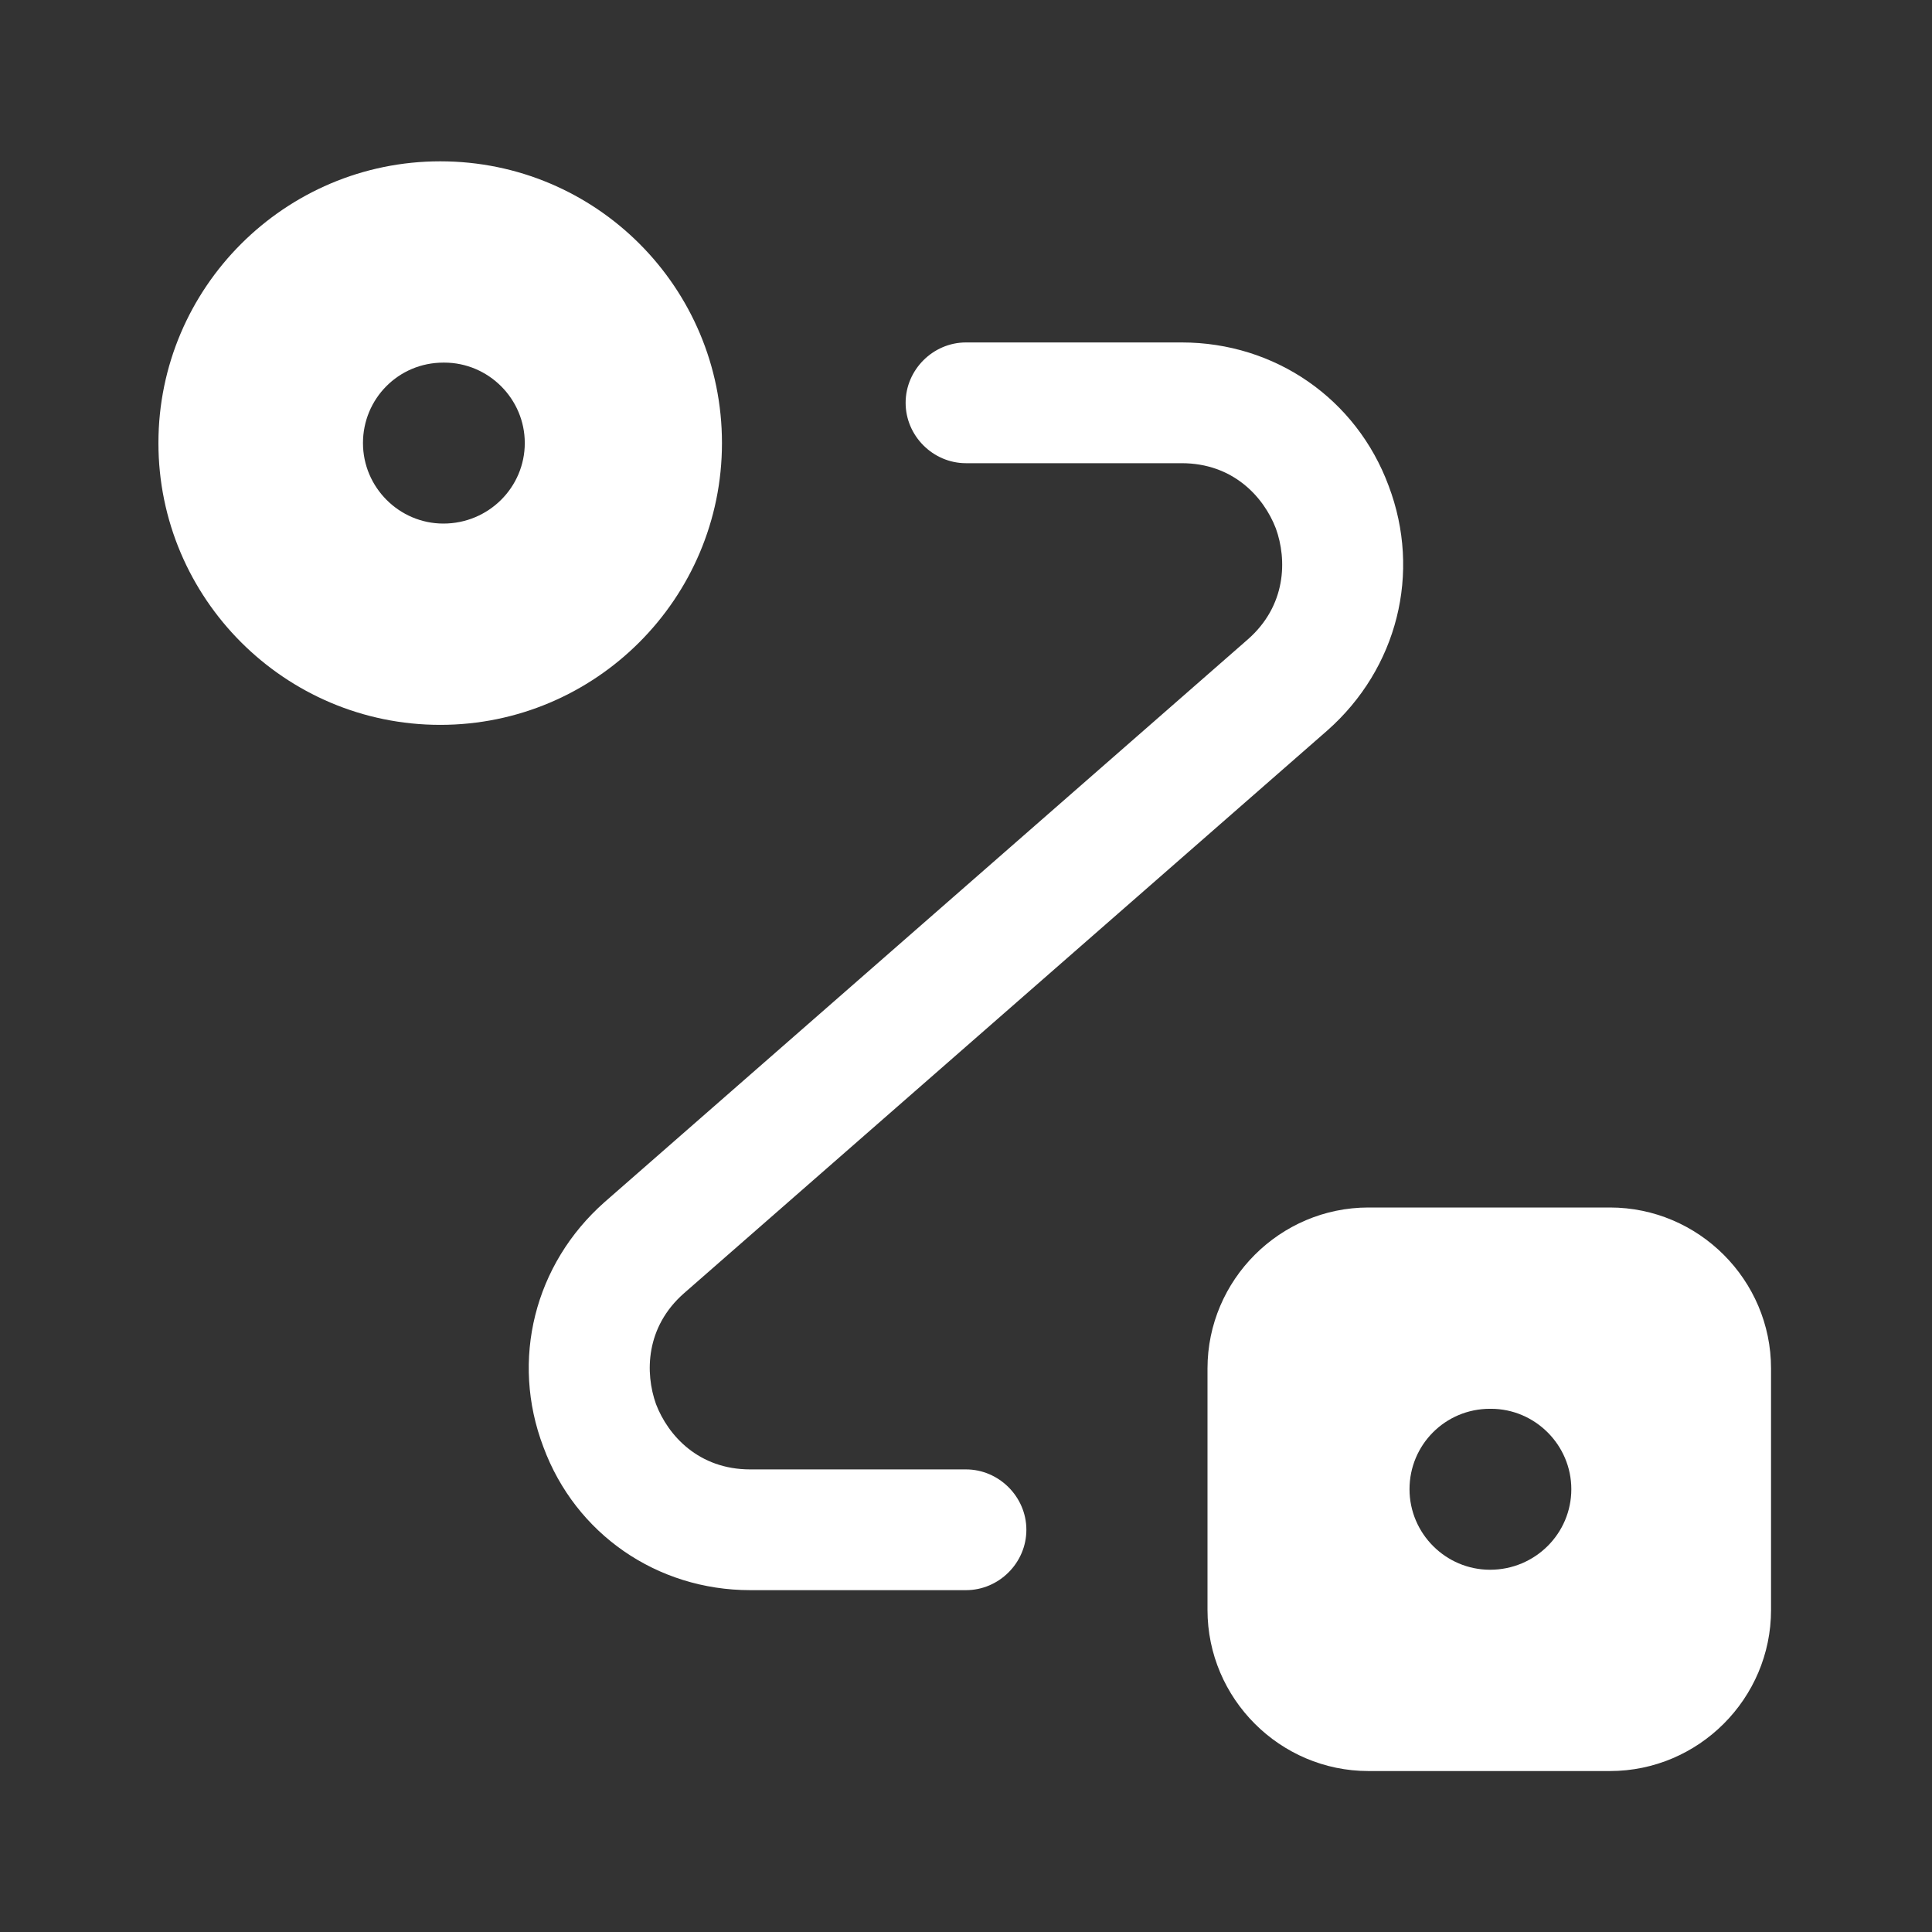 <svg width="16" height="16" viewBox="0 0 16 16" fill="none" xmlns="http://www.w3.org/2000/svg">
<rect x="0" y="0" width="16" height="16" fill="#333333" stroke="none"/>
<path d="M8 13.169H6.213C5.44 13.169 4.766 12.703 4.5 11.983C4.226 11.263 4.426 10.469 5.006 9.956L10.333 5.296C10.653 5.016 10.66 4.636 10.566 4.376C10.466 4.116 10.213 3.836 9.786 3.836H8C7.726 3.836 7.5 3.609 7.5 3.336C7.5 3.063 7.726 2.836 8 2.836H9.786C10.56 2.836 11.233 3.303 11.5 4.023C11.773 4.743 11.573 5.536 10.993 6.049L5.666 10.709C5.346 10.989 5.34 11.369 5.433 11.629C5.533 11.889 5.786 12.169 6.213 12.169H8C8.273 12.169 8.5 12.396 8.5 12.669C8.5 12.943 8.273 13.169 8 13.169Z" fill="white"/>
<path d="M13.333 10H11.333C10.6 10 10 10.6 10 11.333V13.333C10 14.067 10.6 14.667 11.333 14.667H13.333C14.067 14.667 14.667 14.067 14.667 13.333V11.333C14.667 10.6 14.067 10 13.333 10ZM12.34 13C11.973 13 11.673 12.7 11.673 12.333C11.673 11.967 11.967 11.667 12.34 11.667H12.347C12.713 11.667 13.013 11.967 13.013 12.333C13.013 12.7 12.713 13 12.34 13Z" fill="white"/>
<path d="M3.646 1.336C2.359 1.336 1.312 2.383 1.312 3.669C1.312 4.956 2.359 6.003 3.646 6.003C4.933 6.003 5.979 4.956 5.979 3.669C5.979 2.383 4.939 1.336 3.646 1.336ZM3.672 4.336C3.306 4.336 3.006 4.036 3.006 3.669C3.006 3.303 3.299 3.003 3.672 3.003H3.679C4.046 3.003 4.346 3.303 4.346 3.669C4.346 4.036 4.046 4.336 3.672 4.336Z" fill="white"/>
</svg>
